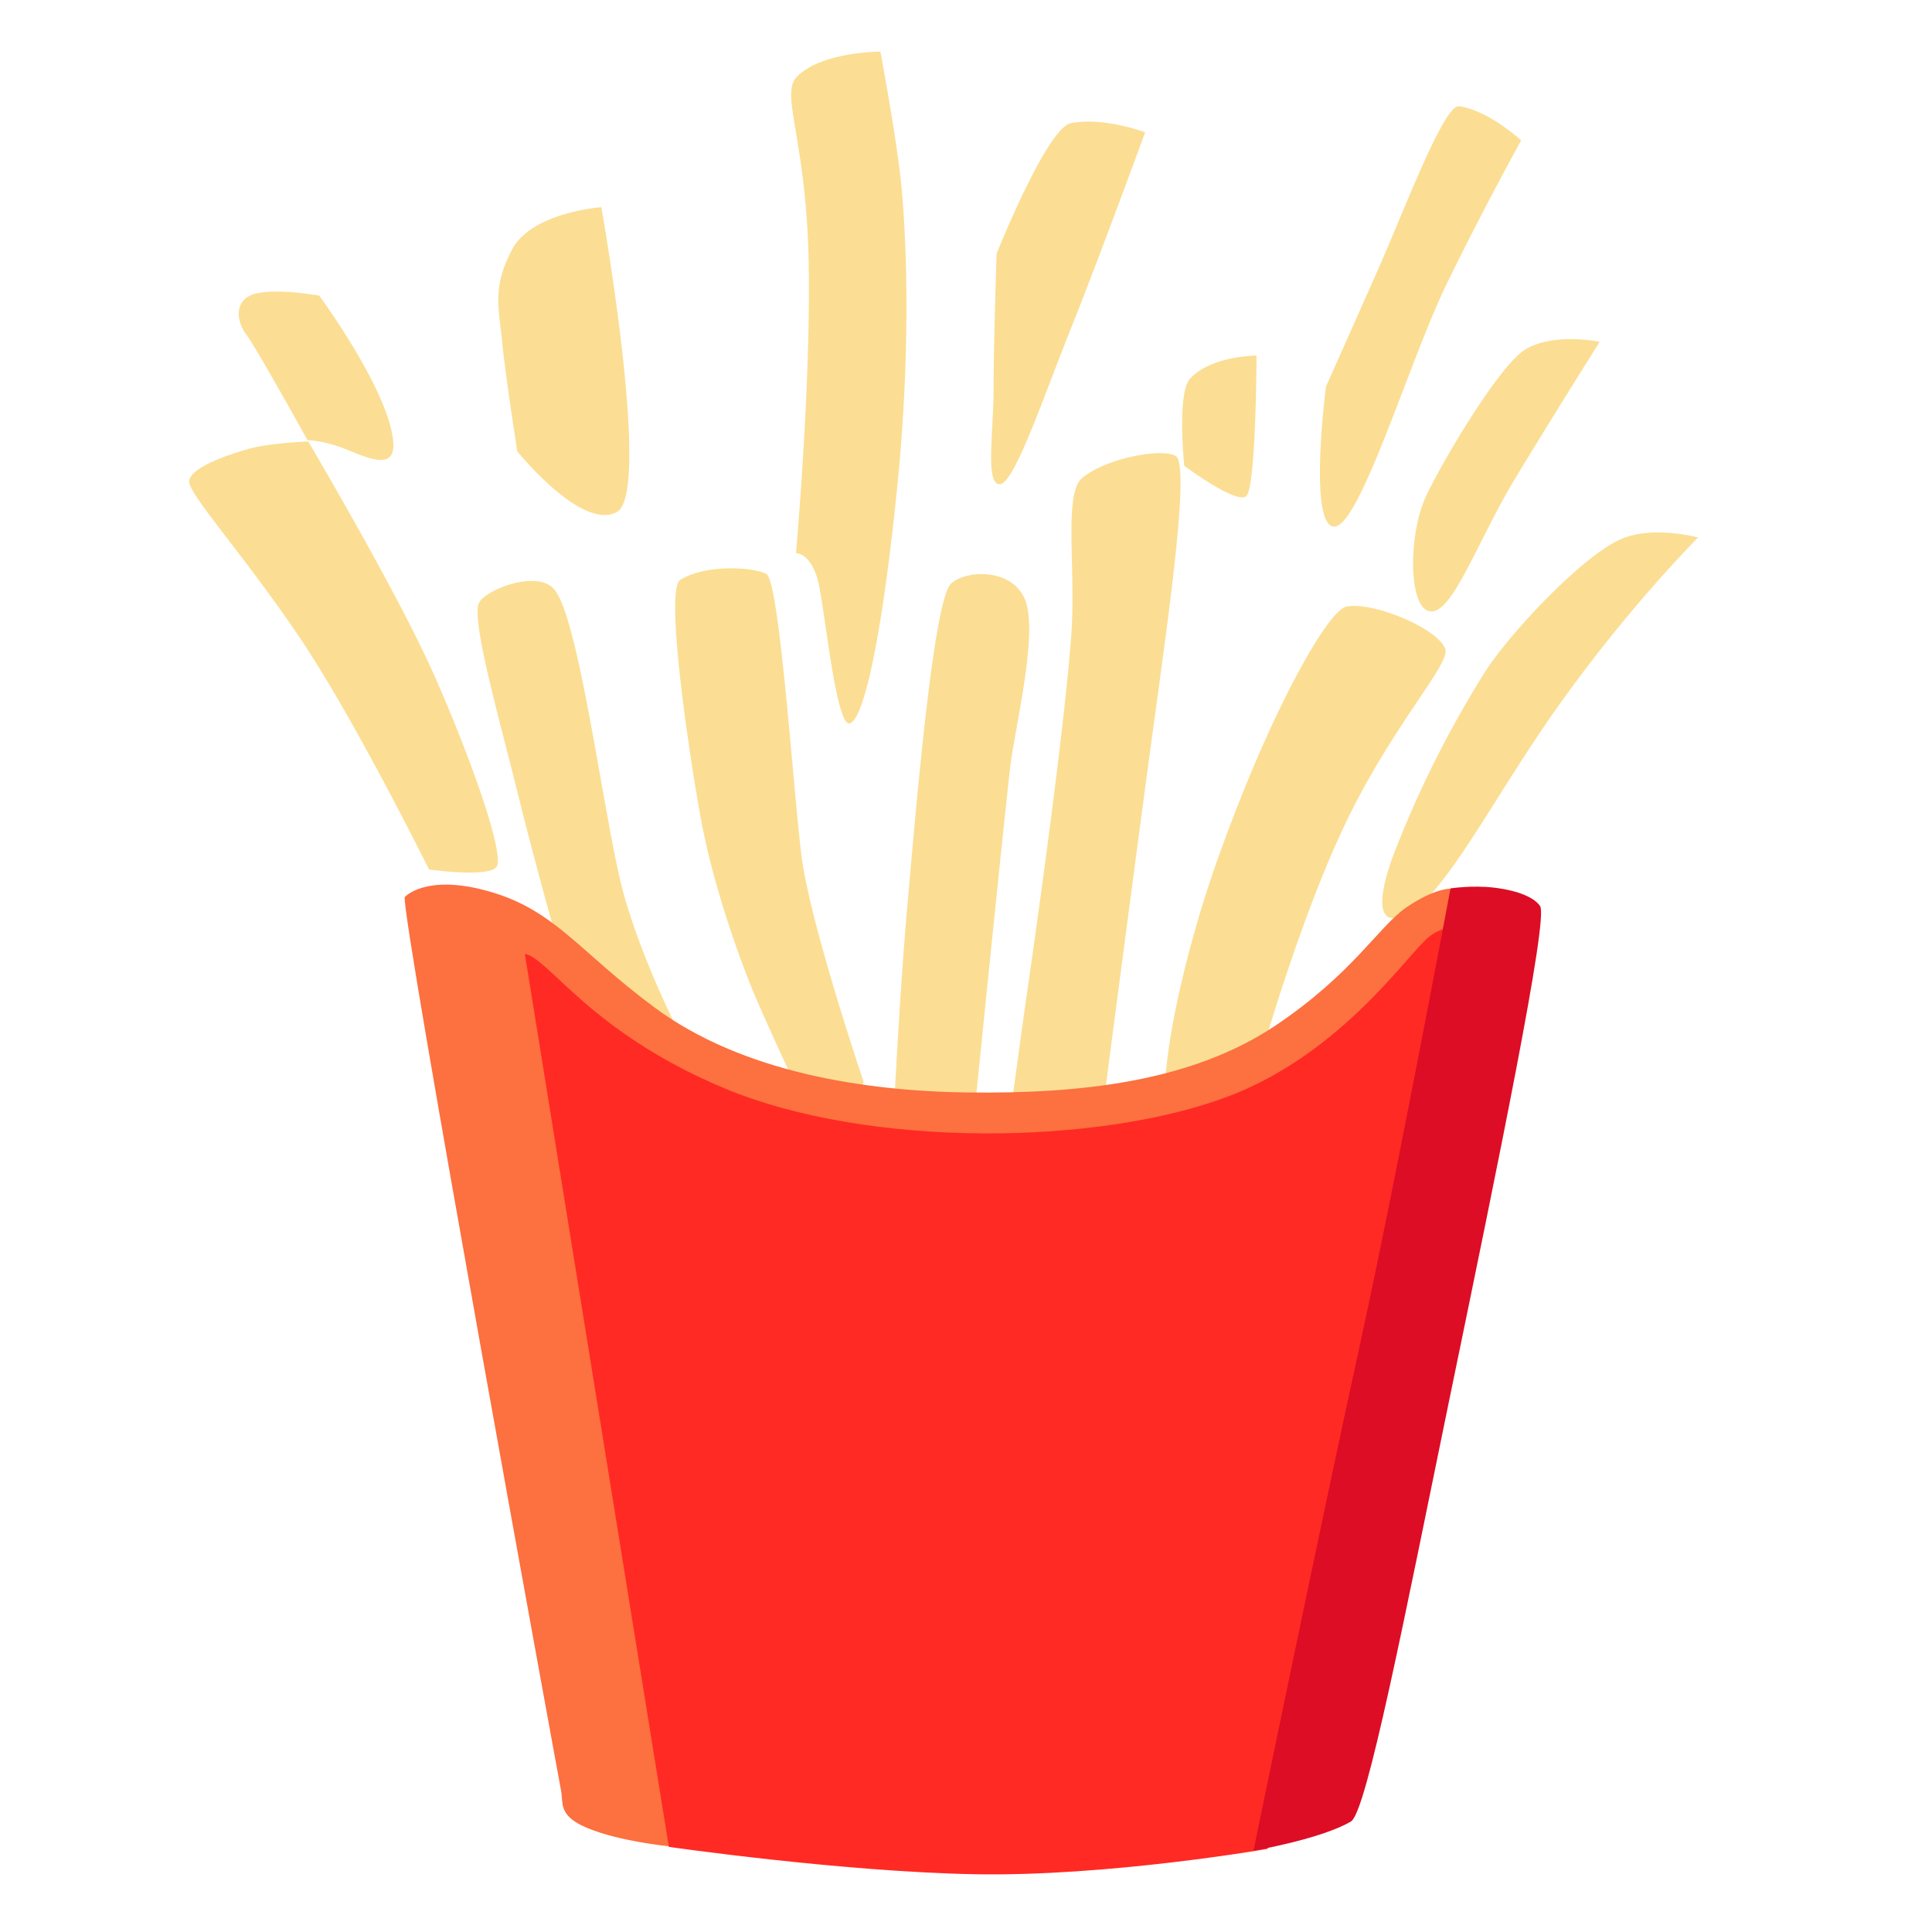 <svg xmlns="http://www.w3.org/2000/svg" width="3em" height="3em" viewBox="0 0 32 32"><g fill="none"><path fill="url(#)" d="m7.365 14.965l-.655-1.422l-1.602-6.23l-.408-.97l.588-1.446s.832.118 1.467.835c.773.875 2.033 3.493 2.033 3.493L8.523 7.16L9.96 3.432s.63-.067.797.105c.298.305.806 2.445.986 3.123c.18.677.43 1.602.745 2.007s.7.498.7.498l1.127-4.355l.27-3.95s.395-.003.947.112c.418.088.698.23.833.398c.135.167.14 2.83.14 2.83s2.383-2.03 2.46-2.008c.165.045.677.158.948.453c.27.292.044 1.377-.158 2.1c-.203.722-.902 3.07-.902 3.07l.632-.24l.14.135l1.177-1.808s.425-.002.77.168c.376.185.6.64.6.64l3.026-4.378s.23.205.432.408c.203.202.345.345.355.55c.01.202-.72 1.55-1.058 2.227c-.337.678-.902 2.033-.902 2.033l2.46-1.878s.815.115.84.385c.023.27-.41.77-.84 1.515s-1.15 2.19-1.4 2.686c-.25.495.09.52.09.52l2.947-1.863s.636.13.695.425c.068.337-.662 1.01-1.137 1.55c-.475.542-1.49 1.85-2.008 2.867a68 68 0 0 1-.864 1.653l-4.488 4.453l-11.94-.723z"/><path fill="#FBDE93" d="M22.293 10.05c-.3.07-1.248 1.71-2.133 4.205c-.532 1.5-.885 3.14-.865 3.925s1.205.545 1.205.545l.503-1.63s.562-1.912 1.227-3.34c.777-1.675 1.785-2.74 1.71-2.998c-.1-.344-1.225-.807-1.648-.707m2.977-4.265c-.42.245-1.367 1.83-1.65 2.435s-.293 1.742.017 1.89c.383.18.808-1.105 1.453-2.173c.645-1.067 1.407-2.275 1.407-2.275s-.744-.16-1.227.123m1.59 3.14c-.642.272-1.84 1.55-2.255 2.192a17.6 17.6 0 0 0-1.53 3.058c-.2.542-.363 1.287.262.945s1.428-1.952 2.456-3.4c1.19-1.68 2.335-2.818 2.335-2.818s-.745-.2-1.268.023M24.163 1.76c-.248-.03-.925 1.77-1.308 2.635s-.893 2.01-.893 2.01s-.294 2.277.128 2.317s1.25-2.737 1.867-4.01c.603-1.24 1.238-2.387 1.238-2.387s-.55-.505-1.032-.565m-4.45 4.51c-.223.235-.098 1.445-.098 1.445s.865.645 1.027.502c.163-.142.17-2.327.17-2.327s-.737-.003-1.1.38m-1.788 1.647c-.312.263-.1 1.493-.18 2.595c-.12 1.65-.603 5.03-.745 6.018s-.282 2.072-.282 2.072l1.55-.242s.602-4.607.845-6.38c.242-1.773.602-4.285.362-4.428c-.242-.137-1.168.043-1.55.365m-.187-5.877c-.395.075-1.23 2.16-1.23 2.16s-.05 1.505-.05 2.23s-.14 1.59.1 1.59s.704-1.388 1.187-2.595c.482-1.208 1.223-3.233 1.223-3.233s-.67-.257-1.23-.152m-4.543-.763c-.273.288.16 1.028.2 3.058c.04 2.032-.21 4.827-.21 4.827s.215-.015.35.403c.115.352.303 2.495.543 2.415c.242-.08.542-1.51.785-3.925c.242-2.415.14-4.285.06-5.05s-.34-2.15-.34-2.15s-.985 0-1.388.422M9.96 3.432s-1.162.083-1.482.708c-.323.625-.22.927-.16 1.53c.06.602.25 1.805.25 1.805s1.067 1.327 1.65 1.005c.582-.32-.258-5.048-.258-5.048M5.288 4.897s-.645-.12-1.028-.04c-.382.08-.362.443-.18.685c.18.243 1.013 1.748 1.013 1.748s.247.005.57.125s.875.42.852-.063c-.04-.842-1.227-2.455-1.227-2.455M7.105 14.4s-1.215-2.457-2.12-3.808s-1.852-2.395-1.852-2.615c0-.222.625-.442.985-.542s.987-.123.987-.123s1.488 2.515 2.093 3.885s1.167 2.966 1.027 3.16c-.127.176-1.03.058-1.12.043m.818-4.39c-.095.353.362 1.953.645 3.1a78 78 0 0 0 .625 2.355l.965 1.973l1.067-.383s-.562-1.088-.885-2.213c-.322-1.13-.74-4.635-1.17-5.092c-.3-.323-1.185.04-1.247.26m3.342-.403c-.253.165.14 2.838.342 3.946c.203 1.107.626 2.274.846 2.817c.222.543.865 1.912.865 1.912s.665.785.684.706s.303-1.068.303-1.068s-.887-2.618-1.03-3.745c-.14-1.128-.363-4.548-.582-4.668c-.22-.12-1.025-.16-1.428.1m4.487.06c-.302.28-.602 3.986-.725 5.353c-.122 1.367-.222 3.38-.222 3.38l1.348-.1s.502-4.97.582-5.615s.442-2.113.262-2.698c-.18-.58-.985-.56-1.245-.32"/><path fill="#FD703F" d="M6.705 14.858c-.085.192 2.543 14.57 2.585 14.784c.043.216-.042.41.365.603c.41.192 1.05.295 1.46.34c.41.043 3.233.047 3.255-.295c.023-.345 8.46-12.635 8.46-12.635s1.555-2.608 1.448-2.823c-.108-.215-.528-.115-.985.198c-.458.315-.88 1.092-2.165 1.955c-1.393.935-3.238 1.133-5.093 1.11c-1.71-.022-3.742-.332-5.197-1.41c-1.28-.95-1.658-1.635-2.798-1.937c-1.005-.268-1.335.11-1.335.11"/><path fill="#FF2A23" d="m8.693 15.798l2.385 14.792s2.842.41 5.057.453c2.217.042 4.86-.42 4.86-.42l1.92-6.49l1.63-8.563s-.403-.402-.855-.07c-.348.255-1.42 1.915-3.315 2.648c-2.137.825-5.99.884-8.395-.13c-2.205-.928-2.878-2.136-3.287-2.22"/><path fill="#DC0D25" d="M22.378 30.168c-.486.29-1.616.485-1.616.485s1.12-5.445 1.743-8.288s1.52-7.65 1.52-7.65s.36-.057.73-.012c.42.052.67.175.755.307c.137.215-.69 4.23-1.5 8.15c-.74 3.6-1.375 6.855-1.633 7.008"/><defs><radialGradient id="" cx="0" cy="0" r="1" gradientTransform="translate(16.147 -1.968)scale(20.782)" gradientUnits="userSpaceOnUse"><stop offset=".447" stop-color="#FCC216"/><stop offset=".59" stop-color="#FABB16"/><stop offset=".794" stop-color="#F3A814"/><stop offset=".921" stop-color="#ED9913"/></radialGradient></defs></g></svg>